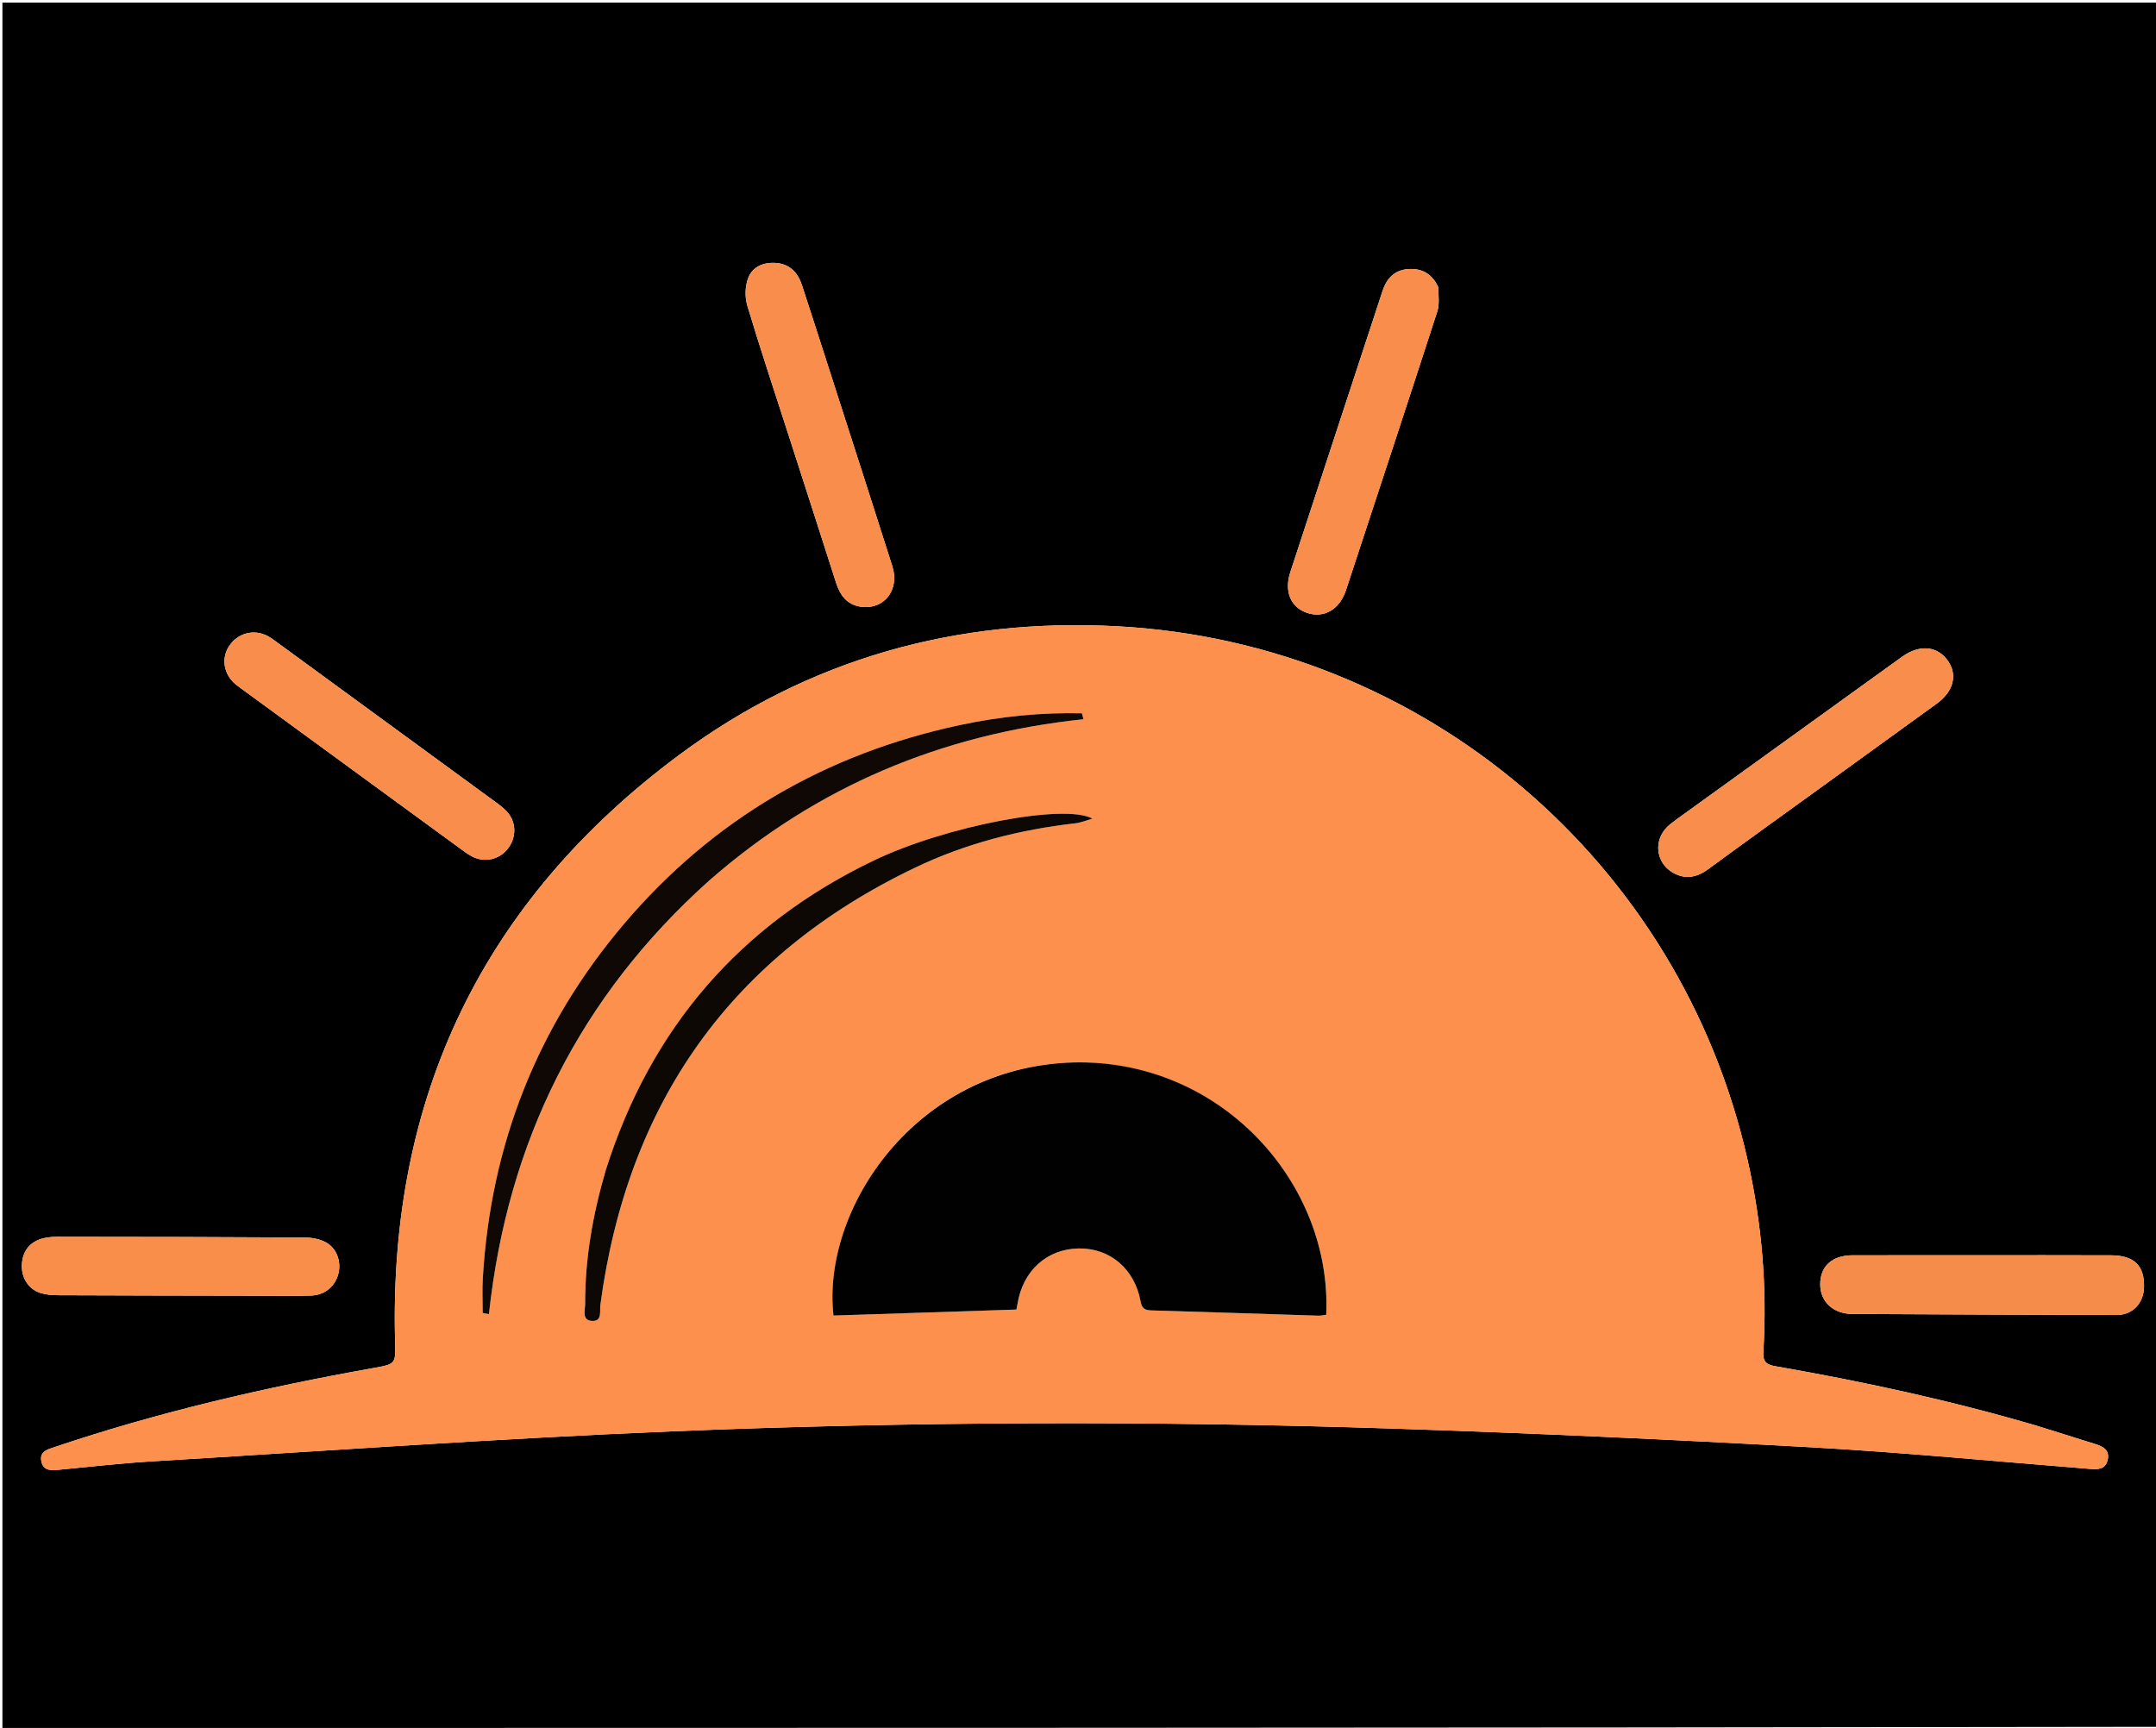 <svg version="1.1" id="Layer_1" xmlns="http://www.w3.org/2000/svg" xmlns:xlink="http://www.w3.org/1999/xlink" x="0px" y="0px"
	 width="100%" viewBox="0 0 892 715" enable-background="new 0 0 892 715" xml:space="preserve">
<path fill="#010000" opacity="1" stroke="none" 
	d="
M1,715 
	C1,477.043 1,239.085 1,1.064 
	C298.237,1.064 595.475,1.064 893,1.064 
	C893,238.695 893,476.389 892.544,714.542 
	C595.059,714.999 298.029,715 1,715 
M842.629,589.951 
	C807.093,579.514 770.958,571.679 734.496,565.329 
	C730.577,564.646 729.305,563.351 729.553,559.238 
	C731.17,532.458 728.891,505.943 722.98,479.789 
	C695.045,356.186 589.037,266.041 462.508,259.164 
	C395.979,255.548 334.634,272.54 281.014,312.373 
	C200.059,372.512 160.819,453.679 163.456,554.74 
	C163.708,564.422 163.898,564.405 154.414,566.097 
	C109.746,574.067 65.634,584.28 22.587,598.79 
	C19.7,599.763 16.336,600.572 17.098,604.594 
	C17.906,608.854 21.398,608.442 24.67,608.135 
	C37.278,606.952 49.871,605.48 62.505,604.718 
	C134.195,600.397 205.854,595.245 277.602,592.288 
	C377.201,588.184 476.889,587.839 576.535,591.14 
	C634.158,593.048 691.768,595.662 749.334,598.871 
	C787.757,601.012 826.09,604.753 864.463,607.796 
	C867.775,608.059 871.1,608.207 872.018,604.049 
	C872.93,599.916 870.006,598.518 866.769,597.505 
	C858.979,595.067 851.196,592.606 842.629,589.951 
M595.017,118.786 
	C592.625,113.443 588.416,110.948 582.667,111.338 
	C576.984,111.724 573.704,115.191 571.991,120.412 
	C559.273,159.19 546.516,197.955 533.841,236.747 
	C531.216,244.782 534.022,251.311 540.762,253.597 
	C547.702,255.951 554.212,252.255 556.864,244.207 
	C569.532,205.76 582.188,167.309 594.669,128.801 
	C595.595,125.946 595.116,122.635 595.017,118.786 
M345.609,160.801 
	C341.012,146.533 336.469,132.247 331.79,118.005 
	C330.112,112.9 326.861,109.281 321.131,108.819 
	C316.003,108.405 311.396,110.304 309.58,114.971 
	C308.261,118.362 308.122,122.897 309.172,126.409 
	C314.47,144.119 320.328,161.662 325.996,179.262 
	C332.633,199.874 339.313,220.471 345.893,241.101 
	C347.599,246.449 350.572,250.375 356.436,251.096 
	C365.895,252.259 372.251,243.994 369.195,234.353 
	C361.496,210.06 353.648,185.815 345.609,160.801 
M694.146,338.684 
	C692.708,339.814 691.156,340.826 689.853,342.094 
	C684.08,347.71 685.011,356.781 691.863,360.925 
	C697.024,364.046 701.862,363.206 706.691,359.667 
	C723.338,347.465 740.108,335.43 756.831,323.33 
	C771.665,312.596 786.511,301.878 801.326,291.118 
	C808.22,286.11 809.962,279.315 805.944,273.512 
	C801.625,267.274 794.336,266.561 787.08,271.668 
	C786.399,272.147 785.727,272.637 785.052,273.124 
	C754.942,294.834 724.832,316.545 694.146,338.684 
M101.969,286.494 
	C131.265,307.907 160.558,329.323 189.862,350.725 
	C191.607,352 193.339,353.337 195.233,354.354 
	C200.363,357.107 206.474,355.754 210.04,351.241 
	C213.679,346.635 213.728,340.468 209.929,336.08 
	C208.534,334.469 206.757,333.149 205.021,331.878 
	C174.934,309.854 144.827,287.857 114.72,265.862 
	C113.511,264.979 112.314,264.054 111.01,263.333 
	C105.199,260.122 98.414,261.838 94.772,267.373 
	C91.462,272.404 92.543,279.013 97.392,283.078 
	C98.665,284.145 100.054,285.075 101.969,286.494 
M816.5,519.412 
	C799.848,519.412 783.197,519.392 766.545,519.42 
	C758.046,519.435 753.101,523.876 753.08,531.4 
	C753.06,538.649 758.485,543.66 766.433,543.719 
	C769.763,543.744 773.094,543.736 776.424,543.75 
	C809.552,543.891 842.681,544.098 875.809,544.121 
	C882.383,544.126 886.892,539.155 887.04,532.598 
	C887.241,523.719 882.988,519.48 873.45,519.438 
	C854.8,519.355 836.15,519.412 816.5,519.412 
M101.5,536.141 
	C110.495,536.143 119.492,536.283 128.483,536.097 
	C134.367,535.976 138.747,532.238 140.041,526.849 
	C141.229,521.9 139.245,516.368 134.631,513.969 
	C132.108,512.657 128.931,512.093 126.043,512.075 
	C91.897,511.865 57.749,511.799 23.602,511.78 
	C21.151,511.779 18.537,512.029 16.28,512.895 
	C11.431,514.754 9.12,518.686 9.046,523.823 
	C8.972,528.977 11.941,533.493 16.681,534.995 
	C19.007,535.732 21.58,535.937 24.044,535.948 
	C49.529,536.063 75.014,536.089 101.5,536.141 
z"/>
<path fill="#BEBEBE" opacity="1" stroke="none" 
	d="
M1,715.5 
	C298.029,715 595.059,714.999 892.544,714.999 
	C892.833,715.333 892.684,715.944 892.497,715.956 
	C891.169,716.039 889.833,716 888.5,716 
	C592.667,716 296.833,716 1,715.5 
z"/>
<path fill="#FD904C" opacity="1" stroke="none" 
	d="
M843.02,590.053 
	C851.196,592.606 858.979,595.067 866.769,597.505 
	C870.006,598.518 872.93,599.916 872.018,604.049 
	C871.1,608.207 867.775,608.059 864.463,607.796 
	C826.09,604.753 787.757,601.012 749.334,598.871 
	C691.768,595.662 634.158,593.048 576.535,591.14 
	C476.889,587.839 377.201,588.184 277.602,592.288 
	C205.854,595.245 134.195,600.397 62.505,604.718 
	C49.871,605.48 37.278,606.952 24.67,608.135 
	C21.398,608.442 17.906,608.854 17.098,604.594 
	C16.336,600.572 19.7,599.763 22.587,598.79 
	C65.634,584.28 109.746,574.067 154.414,566.097 
	C163.898,564.405 163.708,564.422 163.456,554.74 
	C160.819,453.679 200.059,372.512 281.014,312.373 
	C334.634,272.54 395.979,255.548 462.508,259.164 
	C589.037,266.041 695.045,356.186 722.98,479.789 
	C728.891,505.943 731.17,532.458 729.553,559.238 
	C729.305,563.351 730.577,564.646 734.496,565.329 
	C770.958,571.679 807.093,579.514 843.02,590.053 
M443.534,439.657 
	C378.476,441.481 339.866,500.607 344.83,544.358 
	C370.015,543.532 395.226,542.705 420.514,541.875 
	C420.704,540.902 420.848,540.274 420.948,539.639 
	C423.124,525.863 433.074,516.807 446.27,516.594 
	C459.189,516.386 469.448,525.009 471.903,538.539 
	C472.458,541.598 473.797,542.159 476.529,542.237 
	C499.501,542.895 522.469,543.69 545.439,544.41 
	C546.54,544.444 547.65,544.159 548.703,544.029 
	C551.14,489.433 505.076,438.153 443.534,439.657 
M293.661,364.146 
	C337.887,325.362 389.687,303.78 448.275,297.612 
	C448.056,296.794 447.838,295.976 447.619,295.158 
	C430.646,294.755 413.79,296.467 397.147,300.021 
	C341.681,311.865 295.007,338.941 258.251,382.21 
	C222.341,424.483 202.972,473.635 199.746,529.057 
	C199.471,533.786 199.71,538.545 199.71,543.29 
	C200.57,543.45 201.43,543.61 202.29,543.77 
	C209.973,472.418 239.781,412.457 293.661,364.146 
M250.428,484.804 
	C245.251,502.656 242.033,520.817 242.098,539.456 
	C242.107,542.14 240.559,546.455 245.104,546.587 
	C249.235,546.708 248.046,542.483 248.387,539.943 
	C259.58,456.42 302.343,395.52 378.638,359.003 
	C399.497,349.02 421.782,343.298 444.819,340.688 
	C447.254,340.412 449.606,339.409 451.997,338.743 
	C440.665,332.399 391.427,341.711 361.529,356.057 
	C306.239,382.586 269.185,425.403 250.428,484.804 
z"/>
<path fill="#F98D4B" opacity="1" stroke="none" 
	d="
M595.153,119.161 
	C595.116,122.635 595.595,125.946 594.669,128.801 
	C582.188,167.309 569.532,205.76 556.864,244.207 
	C554.212,252.255 547.702,255.951 540.762,253.597 
	C534.022,251.311 531.216,244.782 533.841,236.747 
	C546.516,197.955 559.273,159.19 571.991,120.412 
	C573.704,115.191 576.984,111.724 582.667,111.338 
	C588.416,110.948 592.625,113.443 595.153,119.161 
z"/>
<path fill="#F98D4B" opacity="1" stroke="none" 
	d="
M345.734,161.176 
	C353.648,185.815 361.496,210.06 369.195,234.353 
	C372.251,243.994 365.895,252.259 356.436,251.096 
	C350.572,250.375 347.599,246.449 345.893,241.101 
	C339.313,220.471 332.633,199.874 325.996,179.262 
	C320.328,161.662 314.47,144.119 309.172,126.409 
	C308.122,122.897 308.261,118.362 309.58,114.971 
	C311.396,110.304 316.003,108.405 321.131,108.819 
	C326.861,109.281 330.112,112.9 331.79,118.005 
	C336.469,132.247 341.012,146.533 345.734,161.176 
z"/>
<path fill="#F98D4B" opacity="1" stroke="none" 
	d="
M694.434,338.47 
	C724.832,316.545 754.942,294.834 785.052,273.124 
	C785.727,272.637 786.399,272.147 787.08,271.668 
	C794.336,266.561 801.625,267.274 805.944,273.512 
	C809.962,279.315 808.22,286.11 801.326,291.118 
	C786.511,301.878 771.665,312.596 756.831,323.33 
	C740.108,335.43 723.338,347.465 706.691,359.667 
	C701.862,363.206 697.024,364.046 691.863,360.925 
	C685.011,356.781 684.08,347.71 689.853,342.094 
	C691.156,340.826 692.708,339.814 694.434,338.47 
z"/>
<path fill="#F98D4B" opacity="1" stroke="none" 
	d="
M101.679,286.281 
	C100.054,285.075 98.665,284.145 97.392,283.078 
	C92.543,279.013 91.462,272.404 94.772,267.373 
	C98.414,261.838 105.199,260.122 111.01,263.333 
	C112.314,264.054 113.511,264.979 114.72,265.862 
	C144.827,287.857 174.934,309.854 205.021,331.878 
	C206.757,333.149 208.534,334.469 209.929,336.08 
	C213.728,340.468 213.679,346.635 210.04,351.241 
	C206.474,355.754 200.363,357.107 195.233,354.354 
	C193.339,353.337 191.607,352 189.862,350.725 
	C160.558,329.323 131.265,307.907 101.679,286.281 
z"/>
<path fill="#F68C4A" opacity="1" stroke="none" 
	d="
M817,519.412 
	C836.15,519.412 854.8,519.355 873.45,519.438 
	C882.988,519.48 887.241,523.719 887.04,532.598 
	C886.892,539.155 882.383,544.126 875.809,544.121 
	C842.681,544.098 809.552,543.891 776.424,543.75 
	C773.094,543.736 769.763,543.744 766.433,543.719 
	C758.485,543.66 753.06,538.649 753.08,531.4 
	C753.101,523.876 758.046,519.435 766.545,519.42 
	C783.197,519.392 799.848,519.412 817,519.412 
z"/>
<path fill="#F98E4B" opacity="1" stroke="none" 
	d="
M101,536.14 
	C75.014,536.089 49.529,536.063 24.044,535.948 
	C21.58,535.937 19.007,535.732 16.681,534.995 
	C11.941,533.493 8.972,528.977 9.046,523.823 
	C9.12,518.686 11.431,514.754 16.28,512.895 
	C18.537,512.029 21.151,511.779 23.602,511.78 
	C57.749,511.799 91.897,511.865 126.043,512.075 
	C128.931,512.093 132.108,512.657 134.631,513.969 
	C139.245,516.368 141.229,521.9 140.041,526.849 
	C138.747,532.238 134.367,535.976 128.483,536.097 
	C119.492,536.283 110.495,536.143 101,536.14 
z"/>
<path fill="#020101" opacity="1" stroke="none" 
	d="
M444.029,439.632 
	C505.076,438.153 551.14,489.433 548.703,544.029 
	C547.65,544.159 546.54,544.444 545.439,544.41 
	C522.469,543.69 499.501,542.895 476.529,542.237 
	C473.797,542.159 472.458,541.598 471.903,538.539 
	C469.448,525.009 459.189,516.386 446.27,516.594 
	C433.074,516.807 423.124,525.863 420.948,539.639 
	C420.848,540.274 420.704,540.902 420.514,541.875 
	C395.226,542.705 370.015,543.532 344.83,544.358 
	C339.866,500.607 378.476,441.481 444.029,439.632 
z"/>
<path fill="#0F0804" opacity="1" stroke="none" 
	d="
M293.394,364.38 
	C239.781,412.457 209.973,472.418 202.29,543.77 
	C201.43,543.61 200.57,543.45 199.71,543.29 
	C199.71,538.545 199.471,533.786 199.746,529.057 
	C202.972,473.635 222.341,424.483 258.251,382.21 
	C295.007,338.941 341.681,311.865 397.147,300.021 
	C413.79,296.467 430.646,294.755 447.619,295.158 
	C447.838,295.976 448.056,296.794 448.275,297.612 
	C389.687,303.78 337.887,325.362 293.394,364.38 
z"/>
<path fill="#0E0804" opacity="1" stroke="none" 
	d="
M250.553,484.421 
	C269.185,425.403 306.239,382.586 361.529,356.057 
	C391.427,341.711 440.665,332.399 451.997,338.743 
	C449.606,339.409 447.254,340.412 444.819,340.688 
	C421.782,343.298 399.497,349.02 378.638,359.003 
	C302.343,395.52 259.58,456.42 248.387,539.943 
	C248.046,542.483 249.235,546.708 245.104,546.587 
	C240.559,546.455 242.107,542.14 242.098,539.456 
	C242.033,520.817 245.251,502.656 250.553,484.421 
z"/>
</svg>